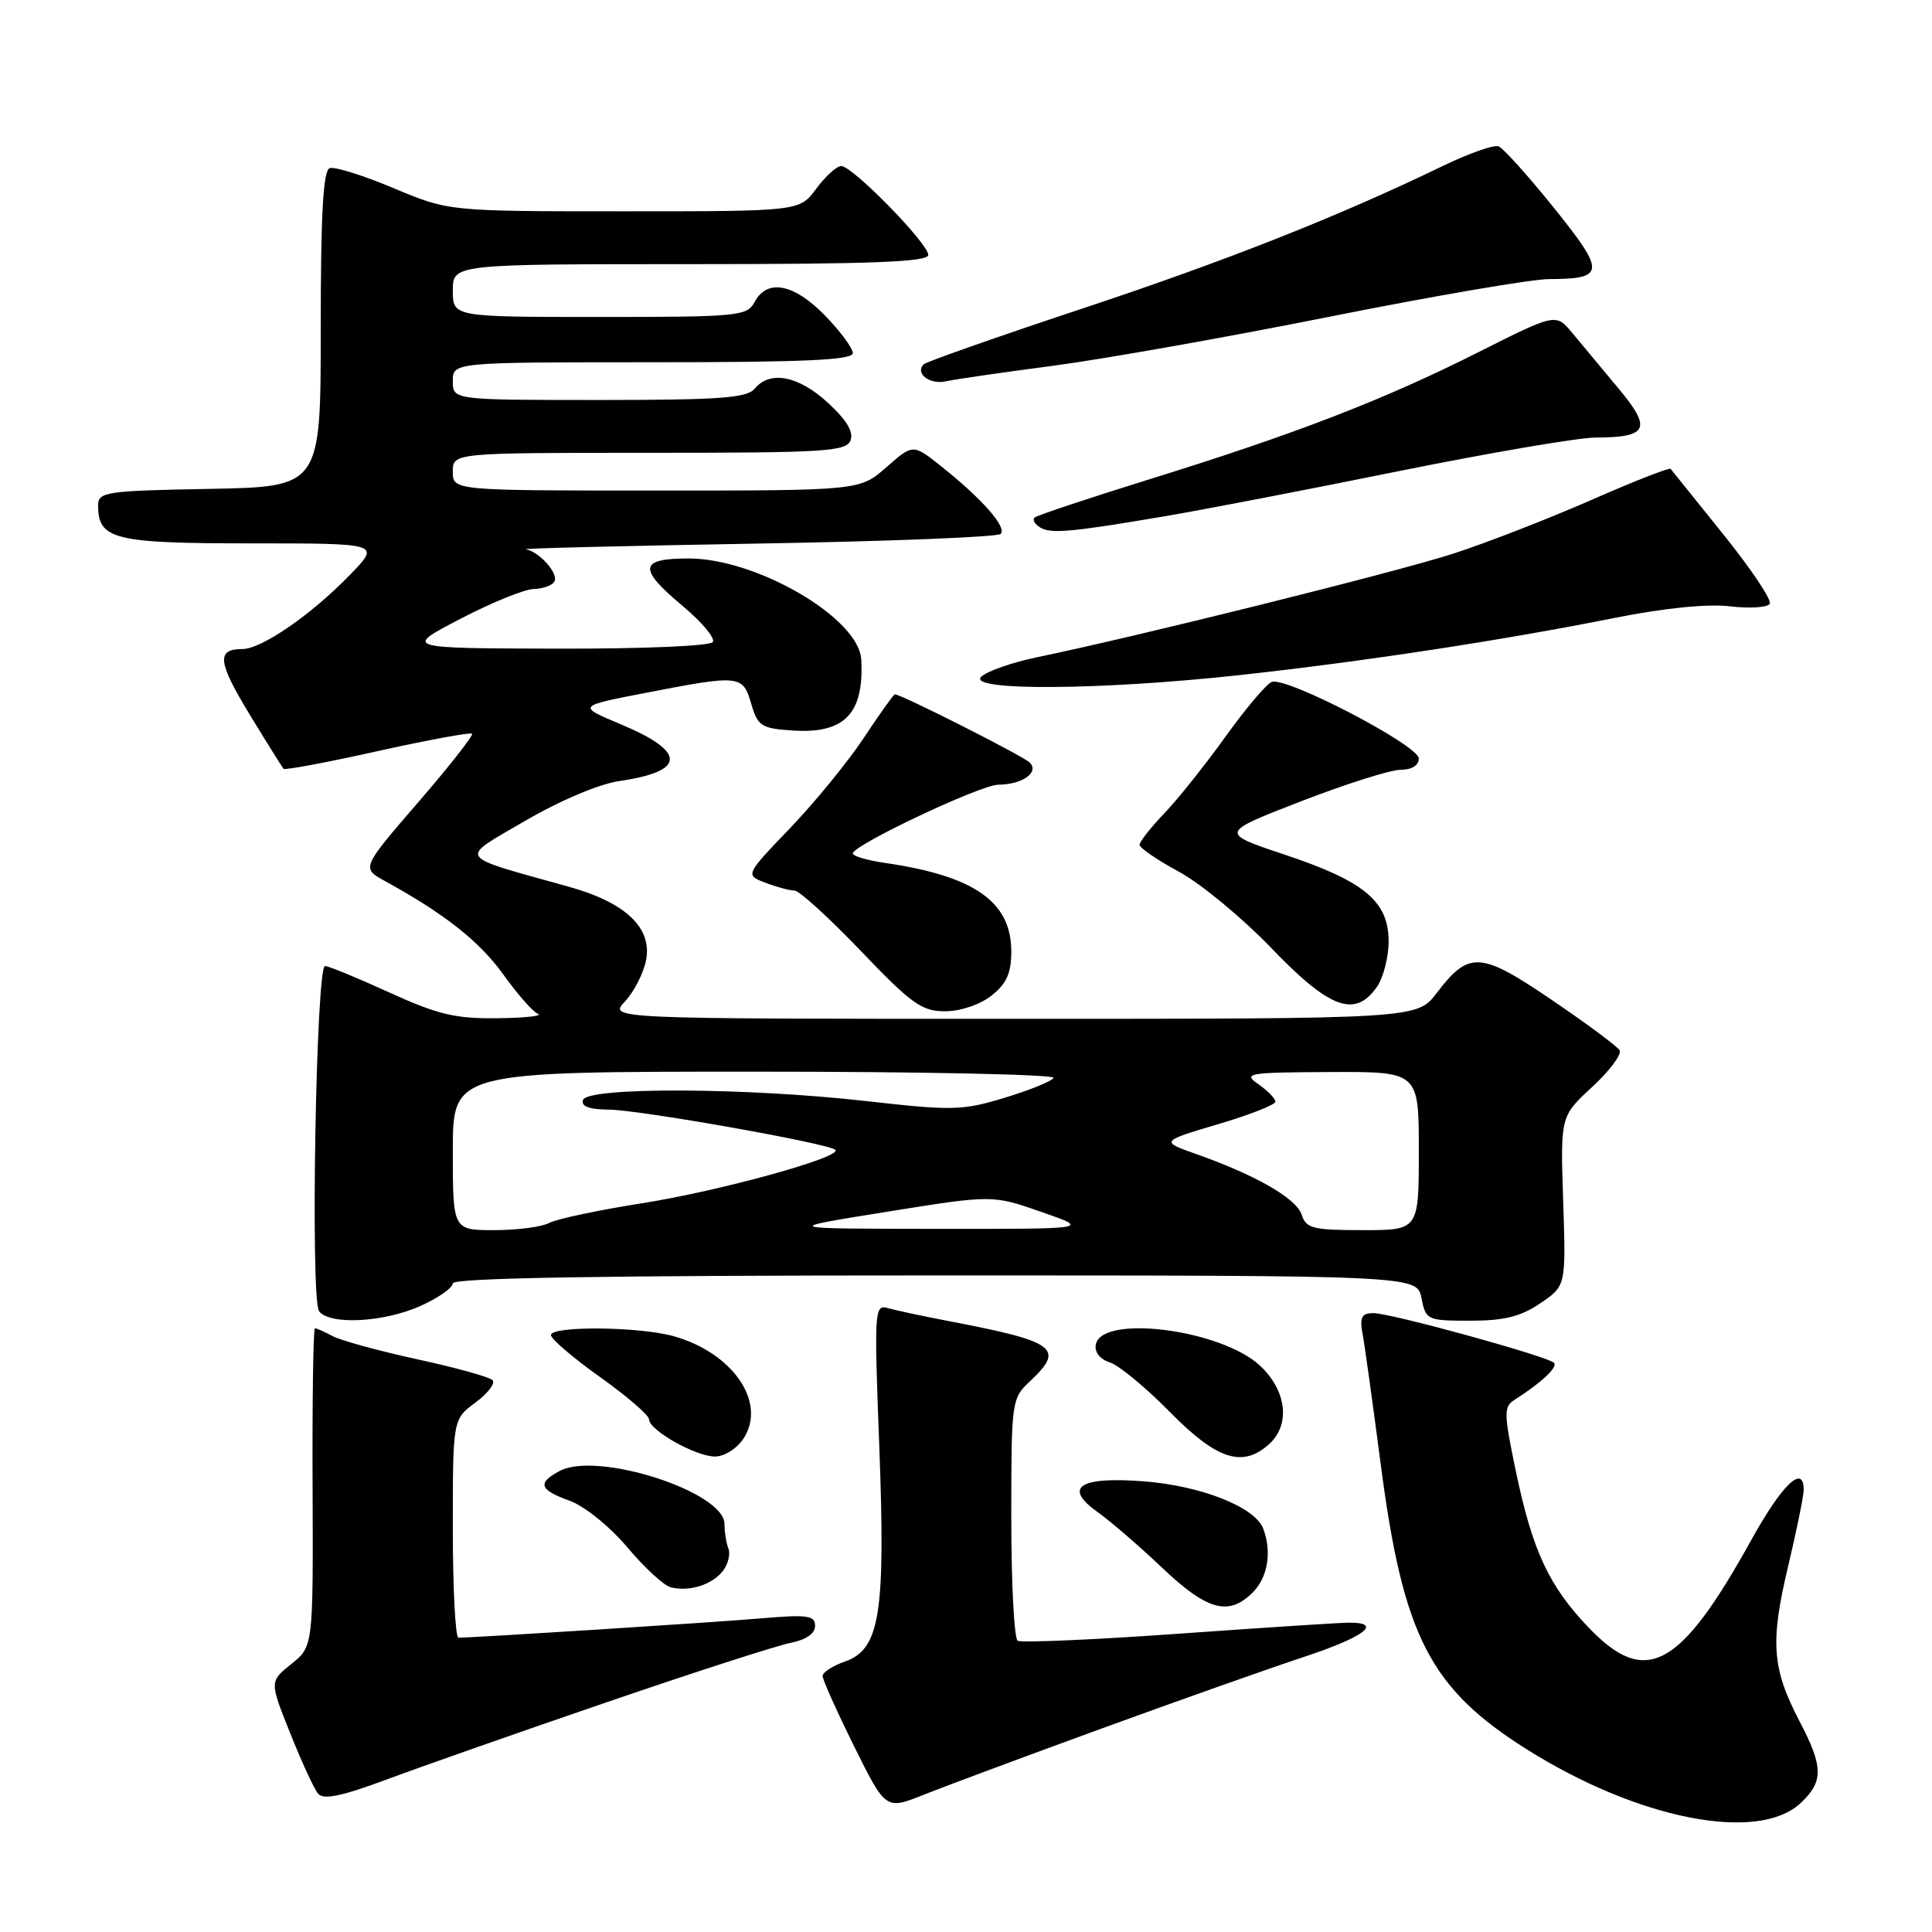 <?xml version="1.0" encoding="UTF-8" standalone="no"?>
<!DOCTYPE svg PUBLIC "-//W3C//DTD SVG 1.1//EN" "http://www.w3.org/Graphics/SVG/1.1/DTD/svg11.dtd" >
<svg xmlns="http://www.w3.org/2000/svg" xmlns:xlink="http://www.w3.org/1999/xlink" version="1.1" viewBox="0 0 256 256">
 <g >
 <path fill="currentColor"
d=" M 238.60 238.91 C 241.64 236.05 241.62 234.14 238.46 228.10 C 234.80 221.11 234.54 217.63 236.91 207.65 C 238.06 202.81 239.00 198.20 239.00 197.42 C 239.00 193.94 236.15 196.66 232.04 204.08 C 222.61 221.11 218.07 223.56 210.54 215.70 C 205.25 210.18 203.07 205.52 200.87 195.00 C 199.26 187.29 199.24 186.41 200.66 185.50 C 204.22 183.24 206.47 181.14 205.91 180.58 C 205.05 179.71 184.31 174.00 182.01 174.00 C 180.42 174.00 180.14 174.51 180.55 176.75 C 180.83 178.26 181.91 186.03 182.95 194.00 C 185.92 216.80 189.46 223.71 202.33 231.81 C 217.07 241.08 232.97 244.20 238.60 238.91 Z  M 146.00 229.03 C 156.18 225.32 168.21 221.06 172.75 219.56 C 180.77 216.91 183.32 214.99 178.75 215.01 C 177.51 215.02 167.32 215.68 156.10 216.48 C 144.87 217.28 135.31 217.69 134.85 217.41 C 134.38 217.12 134.00 209.79 134.00 201.12 C 134.00 185.59 134.04 185.31 136.50 183.00 C 141.15 178.63 139.95 177.77 125.50 175.01 C 122.20 174.38 118.67 173.62 117.64 173.33 C 115.87 172.82 115.82 173.58 116.51 191.65 C 117.35 213.87 116.60 218.54 111.94 220.17 C 110.32 220.73 109.00 221.60 109.00 222.08 C 109.00 222.57 110.88 226.76 113.18 231.40 C 117.36 239.83 117.36 239.83 122.43 237.80 C 125.22 236.69 135.82 232.74 146.00 229.03 Z  M 80.50 225.52 C 92.05 221.56 102.96 218.04 104.75 217.69 C 106.81 217.28 108.00 216.46 108.00 215.44 C 108.00 214.05 107.01 213.91 100.75 214.45 C 94.60 214.98 63.03 216.99 60.75 217.00 C 60.34 217.00 60.00 210.49 60.00 202.53 C 60.00 188.06 60.00 188.06 63.01 185.84 C 64.66 184.61 65.67 183.28 65.26 182.87 C 64.84 182.45 60.35 181.21 55.28 180.11 C 50.21 179.00 45.17 177.63 44.09 177.05 C 43.01 176.47 41.95 176.00 41.73 176.00 C 41.51 176.00 41.37 185.49 41.42 197.09 C 41.50 218.17 41.50 218.17 38.60 220.49 C 35.71 222.81 35.71 222.81 38.45 229.65 C 39.95 233.42 41.61 237.02 42.14 237.66 C 42.85 238.52 45.22 238.03 51.30 235.77 C 55.81 234.09 68.95 229.47 80.50 225.52 Z  M 166.00 211.00 C 168.00 209.00 168.55 205.60 167.38 202.54 C 166.28 199.68 159.13 196.86 151.51 196.28 C 142.91 195.63 140.81 197.10 145.55 200.44 C 147.15 201.58 150.95 204.85 153.98 207.73 C 159.98 213.42 162.81 214.19 166.00 211.00 Z  M 95.77 208.18 C 96.47 207.29 96.81 205.95 96.52 205.20 C 96.23 204.45 96.00 202.98 96.00 201.94 C 96.00 197.67 79.14 192.25 74.16 194.91 C 71.15 196.52 71.45 197.40 75.49 198.86 C 77.45 199.57 80.80 202.27 83.11 205.01 C 85.37 207.70 87.96 210.09 88.86 210.32 C 91.30 210.95 94.33 210.01 95.77 208.18 Z  M 98.52 190.61 C 101.64 185.84 97.11 179.24 89.22 177.04 C 84.62 175.77 73.00 175.67 73.00 176.91 C 73.00 177.41 75.92 179.91 79.50 182.46 C 83.08 185.01 86.00 187.53 86.00 188.07 C 86.00 189.50 92.17 192.99 94.73 193.00 C 95.98 193.00 97.64 191.95 98.52 190.61 Z  M 168.17 191.35 C 171.02 188.77 170.49 184.26 166.96 180.96 C 161.82 176.16 145.97 174.12 145.20 178.16 C 145.01 179.16 145.75 180.10 147.05 180.52 C 148.24 180.89 151.83 183.86 155.02 187.10 C 161.26 193.44 164.65 194.53 168.17 191.35 Z  M 55.75 173.03 C 58.09 171.97 60.00 170.63 60.00 170.05 C 60.00 169.33 79.97 169.00 123.87 169.00 C 187.75 169.00 187.75 169.00 188.35 172.00 C 188.93 174.92 189.10 175.00 194.83 175.00 C 199.31 175.00 201.51 174.45 204.10 172.69 C 207.50 170.39 207.50 170.39 207.13 159.15 C 206.76 147.91 206.76 147.91 210.98 144.02 C 213.30 141.88 214.93 139.69 214.60 139.16 C 214.27 138.62 210.22 135.62 205.61 132.49 C 196.15 126.06 194.65 125.97 190.38 131.57 C 187.76 135.00 187.76 135.00 134.21 135.00 C 80.65 135.00 80.65 135.00 82.81 132.70 C 84.00 131.44 85.25 128.99 85.60 127.27 C 86.46 122.96 82.93 119.60 75.35 117.49 C 60.23 113.27 60.69 113.96 69.58 108.77 C 74.23 106.06 79.40 103.88 82.08 103.49 C 90.94 102.20 90.98 99.62 82.21 95.95 C 76.50 93.56 76.50 93.56 85.50 91.82 C 98.07 89.38 98.42 89.42 99.54 93.25 C 100.42 96.24 100.87 96.52 105.08 96.80 C 111.92 97.24 114.51 94.55 114.12 87.39 C 113.82 81.91 100.30 74.00 91.25 74.00 C 84.65 74.00 84.50 75.32 90.52 80.35 C 93.00 82.43 94.78 84.55 94.46 85.07 C 94.13 85.60 85.19 85.98 73.69 85.95 C 53.50 85.90 53.50 85.90 61.00 82.00 C 65.12 79.85 69.49 78.08 70.69 78.05 C 71.90 78.02 73.14 77.59 73.45 77.08 C 74.08 76.06 71.51 73.12 69.68 72.78 C 69.03 72.67 82.75 72.33 100.17 72.03 C 117.59 71.74 132.18 71.16 132.59 70.75 C 133.46 69.88 130.16 66.12 124.74 61.81 C 120.98 58.81 120.98 58.81 117.45 61.91 C 113.93 65.00 113.93 65.00 86.97 65.00 C 60.00 65.00 60.00 65.00 60.00 62.50 C 60.00 60.00 60.00 60.00 86.03 60.00 C 109.32 60.00 112.13 59.83 112.70 58.35 C 113.13 57.22 112.16 55.62 109.68 53.35 C 105.78 49.77 102.03 49.06 100.00 51.50 C 98.97 52.74 95.38 53.00 79.38 53.00 C 60.00 53.00 60.00 53.00 60.00 50.50 C 60.00 48.00 60.00 48.00 86.50 48.00 C 106.54 48.00 113.00 47.71 113.00 46.79 C 113.00 46.13 111.33 43.88 109.30 41.79 C 105.19 37.58 101.66 36.90 100.00 40.00 C 98.99 41.89 97.91 42.00 79.46 42.00 C 60.00 42.00 60.00 42.00 60.00 38.50 C 60.00 35.00 60.00 35.00 91.50 35.00 C 115.60 35.00 123.00 34.71 123.00 33.78 C 123.00 32.26 112.96 22.00 111.47 22.00 C 110.87 22.00 109.38 23.35 108.16 25.00 C 105.94 28.00 105.94 28.00 82.70 28.00 C 59.46 28.00 59.46 28.00 52.17 24.94 C 48.16 23.25 44.34 22.05 43.69 22.28 C 42.82 22.57 42.50 28.32 42.50 43.59 C 42.50 64.50 42.50 64.50 27.75 64.78 C 14.02 65.03 13.00 65.18 13.00 66.96 C 13.00 71.48 15.07 72.00 33.27 72.00 C 50.41 72.00 50.41 72.00 46.45 76.09 C 41.33 81.40 34.67 86.00 32.13 86.00 C 28.65 86.00 28.83 87.69 33.09 94.69 C 35.37 98.44 37.39 101.66 37.57 101.87 C 37.75 102.07 43.36 101.02 50.03 99.53 C 56.71 98.05 62.34 97.01 62.55 97.22 C 62.76 97.43 59.55 101.52 55.41 106.31 C 47.88 115.03 47.88 115.03 51.04 116.76 C 58.96 121.12 63.52 124.72 66.68 129.11 C 68.55 131.73 70.63 134.08 71.29 134.35 C 71.96 134.62 69.52 134.88 65.87 134.92 C 60.33 134.99 58.00 134.43 51.57 131.50 C 47.35 129.57 43.52 128.00 43.07 128.00 C 41.87 128.00 41.11 172.22 42.28 173.75 C 43.71 175.61 50.91 175.22 55.75 173.03 Z  M 131.37 131.93 C 133.38 130.34 134.00 128.97 134.00 126.07 C 134.00 119.48 129.11 116.06 117.25 114.34 C 114.91 114.00 113.00 113.44 113.00 113.09 C 113.00 111.99 129.91 104.00 132.26 103.98 C 135.45 103.96 137.75 102.35 136.44 101.04 C 135.57 100.17 119.42 92.00 118.57 92.00 C 118.41 92.00 116.57 94.59 114.47 97.75 C 112.38 100.91 107.98 106.30 104.70 109.72 C 98.73 115.95 98.73 115.95 101.43 116.97 C 102.92 117.54 104.64 118.00 105.27 118.00 C 105.89 118.00 109.85 121.60 114.06 126.00 C 120.78 133.03 122.14 134.00 125.22 134.00 C 127.26 134.00 129.84 133.13 131.37 131.93 Z  M 182.44 130.78 C 183.30 129.56 184.00 126.83 184.00 124.73 C 184.00 119.44 180.79 116.76 170.21 113.24 C 161.59 110.36 161.59 110.36 172.39 106.18 C 178.32 103.88 184.26 102.00 185.59 102.00 C 187.06 102.00 188.00 101.42 188.00 100.51 C 188.00 98.77 170.44 89.62 168.51 90.36 C 167.81 90.63 165.04 93.90 162.37 97.63 C 159.69 101.36 156.04 105.94 154.25 107.80 C 152.46 109.67 151.00 111.53 151.00 111.94 C 151.00 112.35 153.36 113.97 156.25 115.53 C 159.14 117.10 164.65 121.66 168.50 125.67 C 176.20 133.68 179.55 134.91 182.44 130.78 Z  M 164.29 89.45 C 180.72 87.65 199.03 84.86 213.99 81.87 C 220.56 80.56 226.25 79.99 229.21 80.34 C 231.81 80.65 234.19 80.50 234.50 80.01 C 234.80 79.52 232.03 75.38 228.35 70.81 C 224.67 66.24 221.53 62.33 221.37 62.13 C 221.22 61.92 216.45 63.79 210.79 66.28 C 205.13 68.76 196.90 71.96 192.50 73.38 C 184.98 75.81 150.74 84.33 137.50 87.07 C 134.20 87.75 130.84 88.91 130.04 89.65 C 127.95 91.58 145.79 91.47 164.29 89.45 Z  M 154.50 68.38 C 159.45 67.54 173.35 64.86 185.39 62.42 C 197.42 59.99 209.12 57.99 211.39 57.98 C 218.40 57.96 218.93 56.82 214.43 51.44 C 212.27 48.85 209.52 45.55 208.33 44.11 C 206.16 41.50 206.16 41.50 195.83 46.70 C 183.34 52.99 171.61 57.52 152.20 63.54 C 144.16 66.04 137.36 68.31 137.07 68.59 C 136.79 68.88 137.12 69.45 137.80 69.88 C 139.23 70.76 141.91 70.52 154.50 68.38 Z  M 139.50 48.47 C 146.10 47.61 162.64 44.67 176.26 41.95 C 189.88 39.23 202.93 36.99 205.26 36.98 C 212.71 36.96 212.77 36.08 205.92 27.56 C 202.49 23.30 199.19 19.63 198.57 19.39 C 197.95 19.15 194.61 20.33 191.16 22.00 C 177.42 28.65 162.58 34.53 143.25 40.94 C 132.11 44.64 122.73 47.94 122.40 48.27 C 121.20 49.46 123.18 51.00 125.31 50.53 C 126.52 50.26 132.90 49.34 139.50 48.47 Z  M 60.00 152.50 C 60.00 142.00 60.00 142.00 100.06 142.00 C 122.09 142.00 139.89 142.37 139.61 142.83 C 139.33 143.28 136.39 144.47 133.09 145.47 C 127.52 147.16 126.18 147.19 114.79 145.90 C 98.91 144.10 77.83 144.02 77.25 145.75 C 76.97 146.60 78.05 147.01 80.67 147.03 C 84.73 147.06 109.85 151.52 110.69 152.36 C 111.66 153.32 95.36 157.82 85.00 159.45 C 79.22 160.36 73.72 161.53 72.76 162.05 C 71.81 162.57 68.55 163.00 65.51 163.00 C 60.00 163.00 60.00 163.00 60.00 152.50 Z  M 117.50 160.57 C 131.50 158.32 131.50 158.32 138.00 160.59 C 144.50 162.85 144.50 162.85 124.00 162.83 C 103.50 162.81 103.50 162.81 117.50 160.57 Z  M 172.49 160.98 C 171.81 158.82 166.49 155.75 158.62 152.96 C 153.74 151.24 153.74 151.24 161.37 148.97 C 165.57 147.73 169.00 146.38 169.00 145.98 C 169.00 145.57 167.99 144.54 166.75 143.67 C 164.65 142.21 165.28 142.10 176.25 142.05 C 188.00 142.00 188.00 142.00 188.00 152.50 C 188.00 163.00 188.00 163.00 180.57 163.00 C 173.99 163.00 173.06 162.77 172.49 160.98 Z "/>
</g>
</svg>